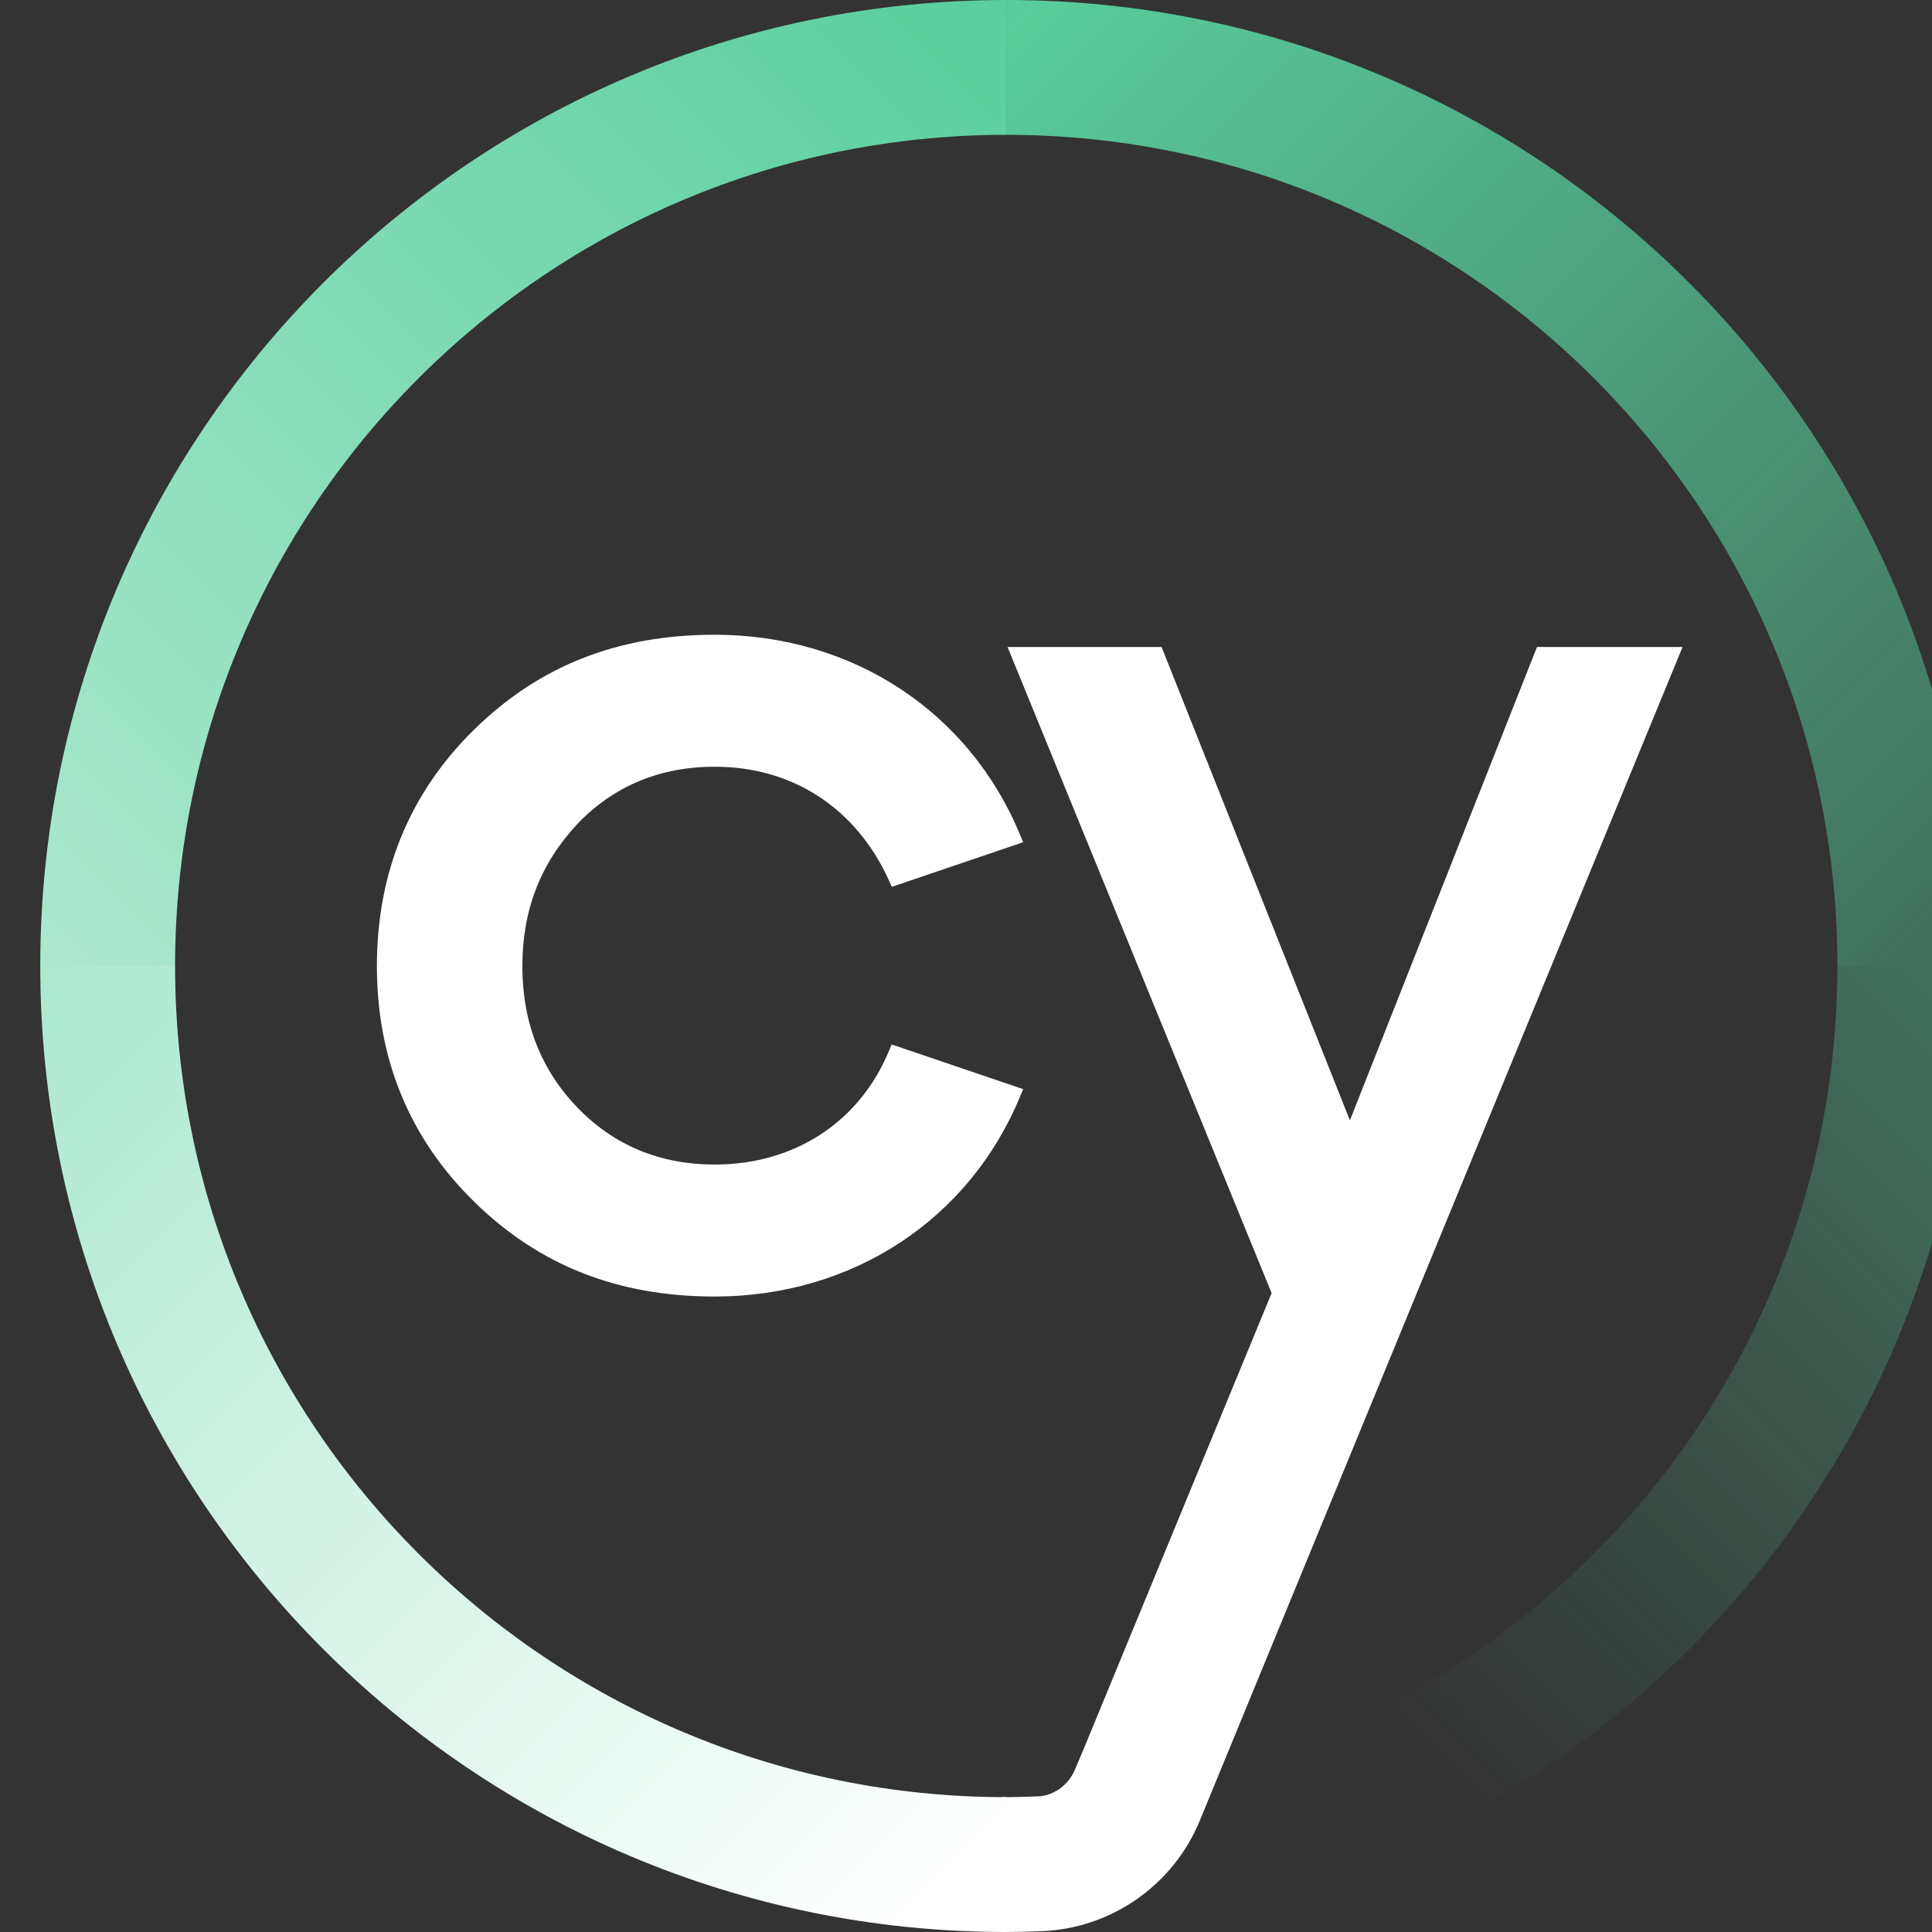 <svg viewBox="0 0 48 48" fill="none" xmlns="http://www.w3.org/2000/svg">
  <rect x="0" y="0" width="48" height="48" fill="#333333" stroke="none"/>
  <path
    d="M17.757 19.049C19.699 19.049 21.281 20.085 22.094 21.892L22.158 22.033L25.42 20.925L25.351 20.758C24.087 17.682 21.178 15.77 17.757 15.77C15.352 15.77 13.397 16.541 11.782 18.124C10.177 19.697 9.364 21.676 9.364 24.006C9.364 26.317 10.177 28.285 11.782 29.858C13.397 31.441 15.352 32.212 17.757 32.212C21.178 32.212 24.087 30.3 25.351 27.226L25.42 27.059L22.153 25.949L22.091 26.096C21.363 27.871 19.743 28.933 17.757 28.933C16.404 28.933 15.262 28.46 14.357 27.529C13.441 26.586 12.978 25.402 12.978 24.009C12.978 22.606 13.43 21.444 14.357 20.458C15.259 19.522 16.404 19.049 17.757 19.049Z"
    fill="white" />
  <path
    d="M38.186 16.074L33.538 27.835L28.859 16.074H25.032L31.593 32.127L26.925 43.449L26.708 43.963C26.559 44.322 26.233 44.575 25.858 44.627C25.534 44.642 25.208 44.65 24.88 44.65V48C25.22 48 25.559 47.993 25.898 47.979C27.616 47.907 29.152 46.831 29.808 45.235L41.803 16.074H38.186Z"
    fill="white" />
  <path d="M4.35 24C4.35 12.595 13.595 3.35 25 3.35V0C11.745 0 1 10.745 1 24H4.35Z"
    fill="url(#paint0_linear_839_275)" />
  <path d="M25 44.65C13.595 44.65 4.35 35.405 4.35 24H1C1 37.255 11.745 48 25 48V44.65Z"
    fill="url(#paint1_linear_839_275)" />
  <path d="M25 3.35C36.405 3.35 45.65 12.595 45.65 24H49C49 10.745 38.255 0 25 0V3.35Z"
    fill="url(#paint2_linear_839_275)" />
  <path d="M45.65 24C45.65 35.405 36.405 44.65 25 44.65V48C38.255 48 49 37.255 49 24H45.65Z"
    fill="url(#paint3_linear_839_275)" />
  <defs>
    <linearGradient id="paint0_linear_839_275" x1="1" y1="24" x2="25" y2="0"
      gradientUnits="userSpaceOnUse">
      <stop stop-color="#ACE8CF" />
      <stop offset="1" stop-color="#58CE9D" />
    </linearGradient>
    <linearGradient id="paint1_linear_839_275" x1="1" y1="24" x2="25" y2="48"
      gradientUnits="userSpaceOnUse">
      <stop stop-color="#ACE8CF" />
      <stop offset="0.951" stop-color="white" />
    </linearGradient>
    <linearGradient id="paint2_linear_839_275" x1="25" y1="0" x2="49" y2="24"
      gradientUnits="userSpaceOnUse">
      <stop stop-color="#59CE9D" />
      <stop offset="1" stop-color="#58D09E" stop-opacity="0.37" />
    </linearGradient>
    <linearGradient id="paint3_linear_839_275" x1="49" y1="24" x2="25" y2="48"
      gradientUnits="userSpaceOnUse">
      <stop stop-color="#58D09E" stop-opacity="0.41" />
      <stop offset="0.688" stop-color="#58D09E" stop-opacity="0" />
    </linearGradient>
  </defs>
</svg>
  